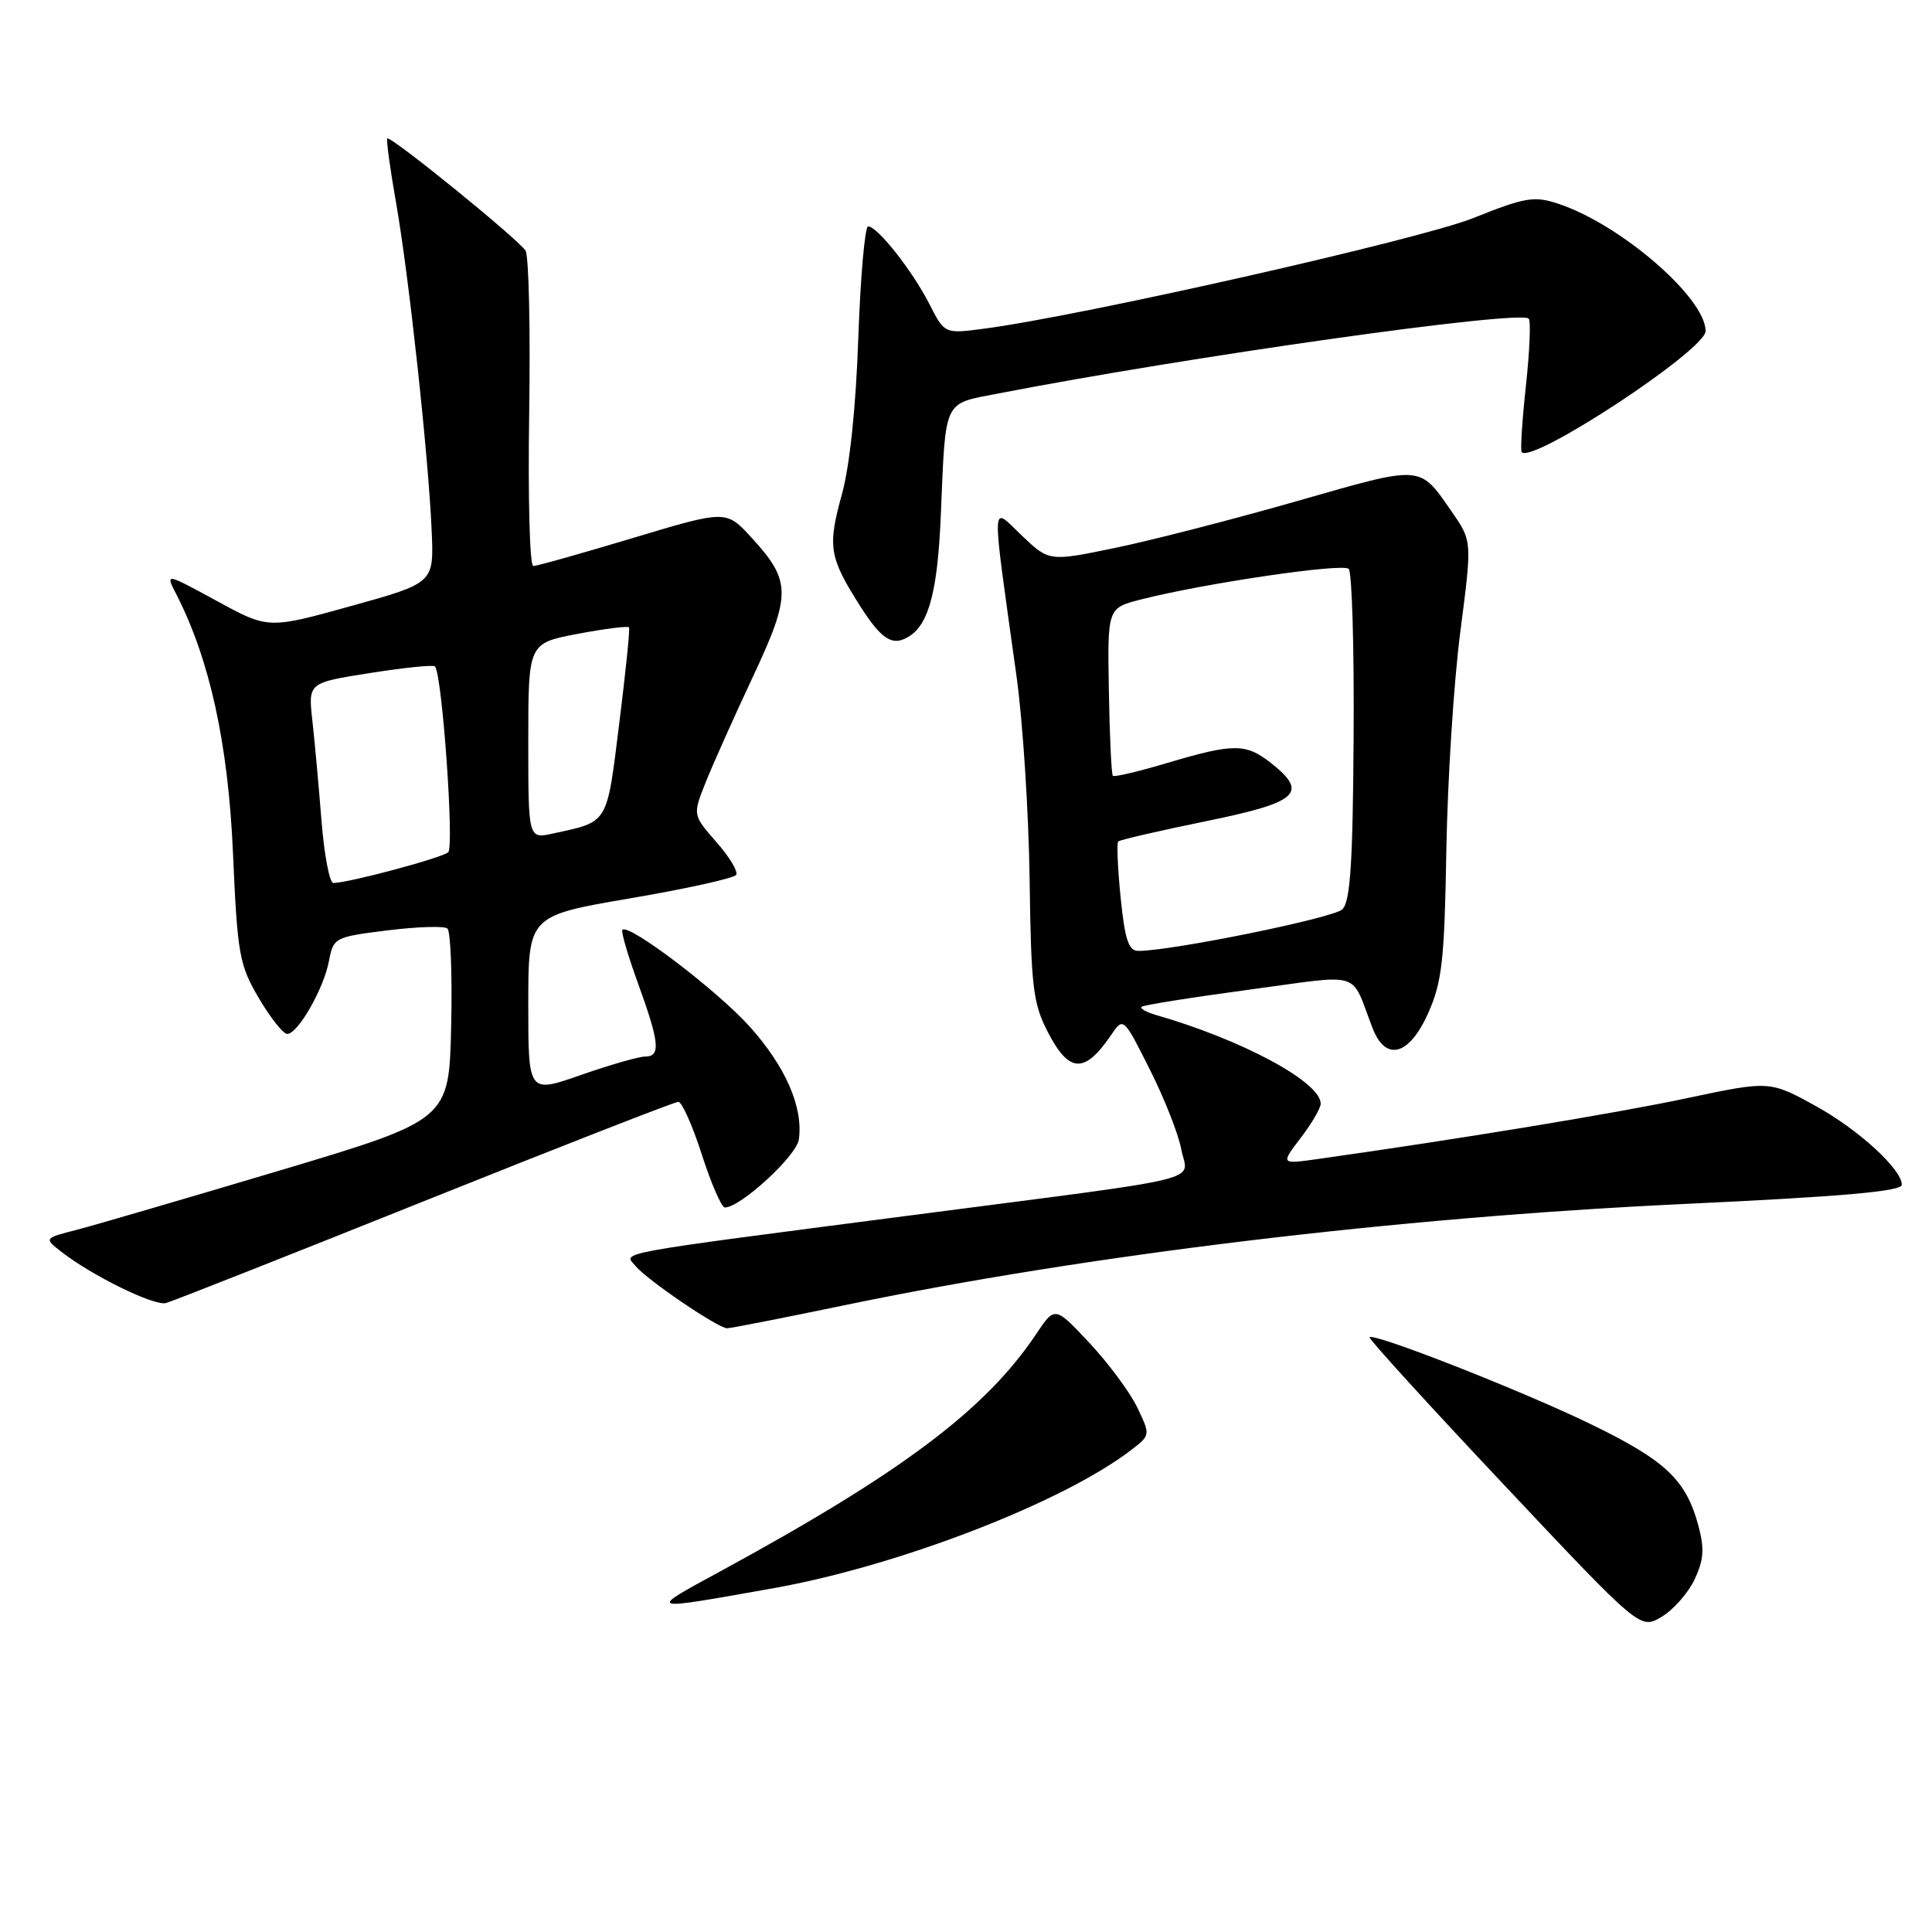 <?xml version="1.0" encoding="UTF-8" standalone="no"?>
<!DOCTYPE svg PUBLIC "-//W3C//DTD SVG 1.1//EN" "http://www.w3.org/Graphics/SVG/1.1/DTD/svg11.dtd" >
<svg xmlns="http://www.w3.org/2000/svg" xmlns:xlink="http://www.w3.org/1999/xlink" version="1.1" viewBox="0 0 256 256">
 <g >
 <path fill="currentColor"
d=" M 224.53 209.31 C 225.76 206.70 225.87 205.22 225.04 202.14 C 223.40 196.07 220.69 193.51 210.75 188.69 C 201.66 184.28 182.08 176.59 181.47 177.19 C 181.30 177.36 189.30 186.15 199.25 196.71 C 217.33 215.92 217.33 215.92 220.15 214.25 C 221.70 213.34 223.67 211.11 224.53 209.31 Z  M 102.46 210.45 C 119.11 207.49 140.97 199.03 149.97 192.07 C 152.43 190.17 152.43 190.13 150.71 186.53 C 149.76 184.53 146.91 180.68 144.38 177.97 C 139.78 173.05 139.78 173.05 137.29 176.78 C 130.60 186.78 119.50 195.12 95.52 208.17 C 85.66 213.53 85.47 213.47 102.46 210.45 Z  M 111.75 172.98 C 143.98 166.28 184.98 161.33 223.00 159.54 C 244.14 158.55 252.00 157.86 252.00 156.99 C 252.00 154.94 246.30 149.71 240.66 146.59 C 234.50 143.19 234.50 143.19 223.50 145.52 C 214.15 147.51 193.32 150.94 174.59 153.58 C 169.69 154.27 169.69 154.27 172.34 150.79 C 173.81 148.88 175.00 146.83 175.00 146.24 C 175.00 143.38 164.62 137.78 153.17 134.49 C 151.90 134.12 151.03 133.63 151.26 133.41 C 151.49 133.18 157.86 132.17 165.42 131.15 C 180.87 129.08 178.85 128.46 181.88 136.25 C 183.62 140.72 186.72 139.88 189.24 134.25 C 191.08 130.12 191.40 127.28 191.65 112.61 C 191.81 103.31 192.64 90.31 193.50 83.70 C 195.06 71.69 195.06 71.69 192.41 67.87 C 188.02 61.54 188.67 61.59 171.89 66.39 C 163.43 68.81 152.57 71.61 147.76 72.60 C 139.02 74.41 139.02 74.41 135.38 70.95 C 131.26 67.03 131.32 65.36 134.68 89.50 C 135.53 95.55 136.31 107.70 136.43 116.50 C 136.62 130.78 136.88 132.96 138.84 136.75 C 141.67 142.22 143.70 142.31 147.24 137.13 C 148.86 134.76 148.86 134.76 152.35 141.70 C 154.27 145.51 156.15 150.27 156.52 152.27 C 157.36 156.71 161.18 155.77 121.00 161.00 C 80.48 166.27 82.65 165.88 84.20 167.74 C 85.76 169.62 95.15 176.00 96.35 176.00 C 96.84 176.00 103.77 174.64 111.75 172.98 Z  M 56.26 159.13 C 74.27 151.91 89.40 146.00 89.88 146.00 C 90.36 146.00 91.76 149.15 93.00 153.00 C 94.24 156.85 95.61 160.00 96.05 160.00 C 98.11 160.00 105.53 153.18 105.85 151.00 C 106.46 146.75 104.10 141.33 99.34 136.03 C 95.04 131.25 83.33 122.34 82.47 123.20 C 82.26 123.40 83.20 126.61 84.55 130.33 C 87.40 138.18 87.57 140.00 85.48 140.00 C 84.65 140.00 80.82 141.10 76.98 142.44 C 70.00 144.88 70.00 144.88 70.00 133.11 C 70.00 121.34 70.00 121.34 83.53 119.03 C 90.96 117.76 97.27 116.37 97.55 115.92 C 97.82 115.48 96.64 113.52 94.91 111.56 C 91.79 107.99 91.79 107.99 93.47 103.75 C 94.40 101.41 97.20 95.14 99.70 89.81 C 104.88 78.77 104.87 77.01 99.58 71.24 C 96.22 67.57 96.22 67.57 83.86 71.29 C 77.06 73.33 71.12 75.01 70.66 75.00 C 70.19 75.00 69.95 65.89 70.12 54.75 C 70.29 43.61 70.07 33.92 69.64 33.22 C 68.70 31.71 51.73 17.93 51.32 18.35 C 51.16 18.51 51.69 22.39 52.50 26.98 C 54.19 36.64 56.77 60.38 57.20 70.37 C 57.50 77.25 57.50 77.25 46.53 80.30 C 35.55 83.35 35.55 83.35 28.73 79.63 C 21.90 75.91 21.90 75.91 23.34 78.70 C 27.79 87.37 30.23 98.51 30.87 113.00 C 31.46 126.48 31.70 127.83 34.29 132.25 C 35.83 134.86 37.52 137.00 38.06 137.00 C 39.47 137.00 42.90 131.02 43.59 127.33 C 44.18 124.24 44.35 124.15 51.35 123.28 C 55.28 122.79 58.85 122.68 59.28 123.03 C 59.71 123.38 59.94 129.23 59.78 136.03 C 59.50 148.39 59.50 148.39 37.00 155.12 C 24.62 158.81 12.55 162.34 10.16 162.96 C 5.82 164.07 5.82 164.07 8.16 165.89 C 12.23 169.06 20.44 173.08 22.00 172.66 C 22.82 172.44 38.24 166.35 56.26 159.13 Z  M 120.60 84.23 C 123.13 82.54 124.26 78.10 124.67 68.10 C 125.32 52.74 124.93 53.56 132.22 52.15 C 157.77 47.20 201.38 41.05 202.56 42.22 C 202.86 42.52 202.69 46.53 202.19 51.13 C 201.69 55.74 201.44 59.68 201.63 59.91 C 203.01 61.51 226.00 46.38 226.00 43.87 C 226.00 39.46 214.72 29.71 206.46 26.99 C 203.28 25.94 202.09 26.14 195.20 28.90 C 188.10 31.74 143.24 41.88 130.33 43.56 C 125.16 44.24 125.16 44.24 123.13 40.25 C 120.88 35.85 116.26 30.00 115.03 30.00 C 114.60 30.00 114.02 36.64 113.73 44.75 C 113.42 53.89 112.59 61.78 111.56 65.49 C 109.64 72.43 109.86 73.83 113.94 80.25 C 116.87 84.87 118.34 85.75 120.60 84.23 Z  M 148.49 118.94 C 148.10 115.06 147.96 111.71 148.17 111.50 C 148.38 111.29 153.60 110.08 159.77 108.82 C 172.07 106.31 173.45 105.07 168.37 101.07 C 165.08 98.49 163.44 98.49 154.76 101.07 C 150.94 102.21 147.65 102.99 147.46 102.80 C 147.27 102.61 147.03 97.53 146.93 91.51 C 146.74 80.57 146.74 80.57 151.19 79.43 C 159.58 77.29 177.93 74.59 178.71 75.38 C 179.15 75.82 179.44 85.85 179.36 97.69 C 179.26 114.41 178.92 119.49 177.86 120.50 C 176.67 121.64 155.26 126.00 150.85 126.00 C 149.54 126.00 149.06 124.54 148.49 118.94 Z  M 42.60 108.75 C 42.24 104.21 41.70 98.24 41.39 95.48 C 40.83 90.47 40.83 90.47 49.03 89.18 C 53.53 88.47 57.41 88.07 57.63 88.30 C 58.58 89.25 60.21 112.18 59.39 112.93 C 58.55 113.68 46.15 117.00 44.17 117.00 C 43.67 117.00 42.96 113.29 42.60 108.75 Z  M 70.00 98.19 C 70.00 85.23 70.00 85.23 76.54 83.99 C 80.14 83.31 83.21 82.92 83.35 83.13 C 83.49 83.33 82.90 89.08 82.05 95.89 C 80.37 109.36 80.69 108.83 73.25 110.45 C 70.00 111.16 70.00 111.16 70.00 98.19 Z "/>
</g>
</svg>